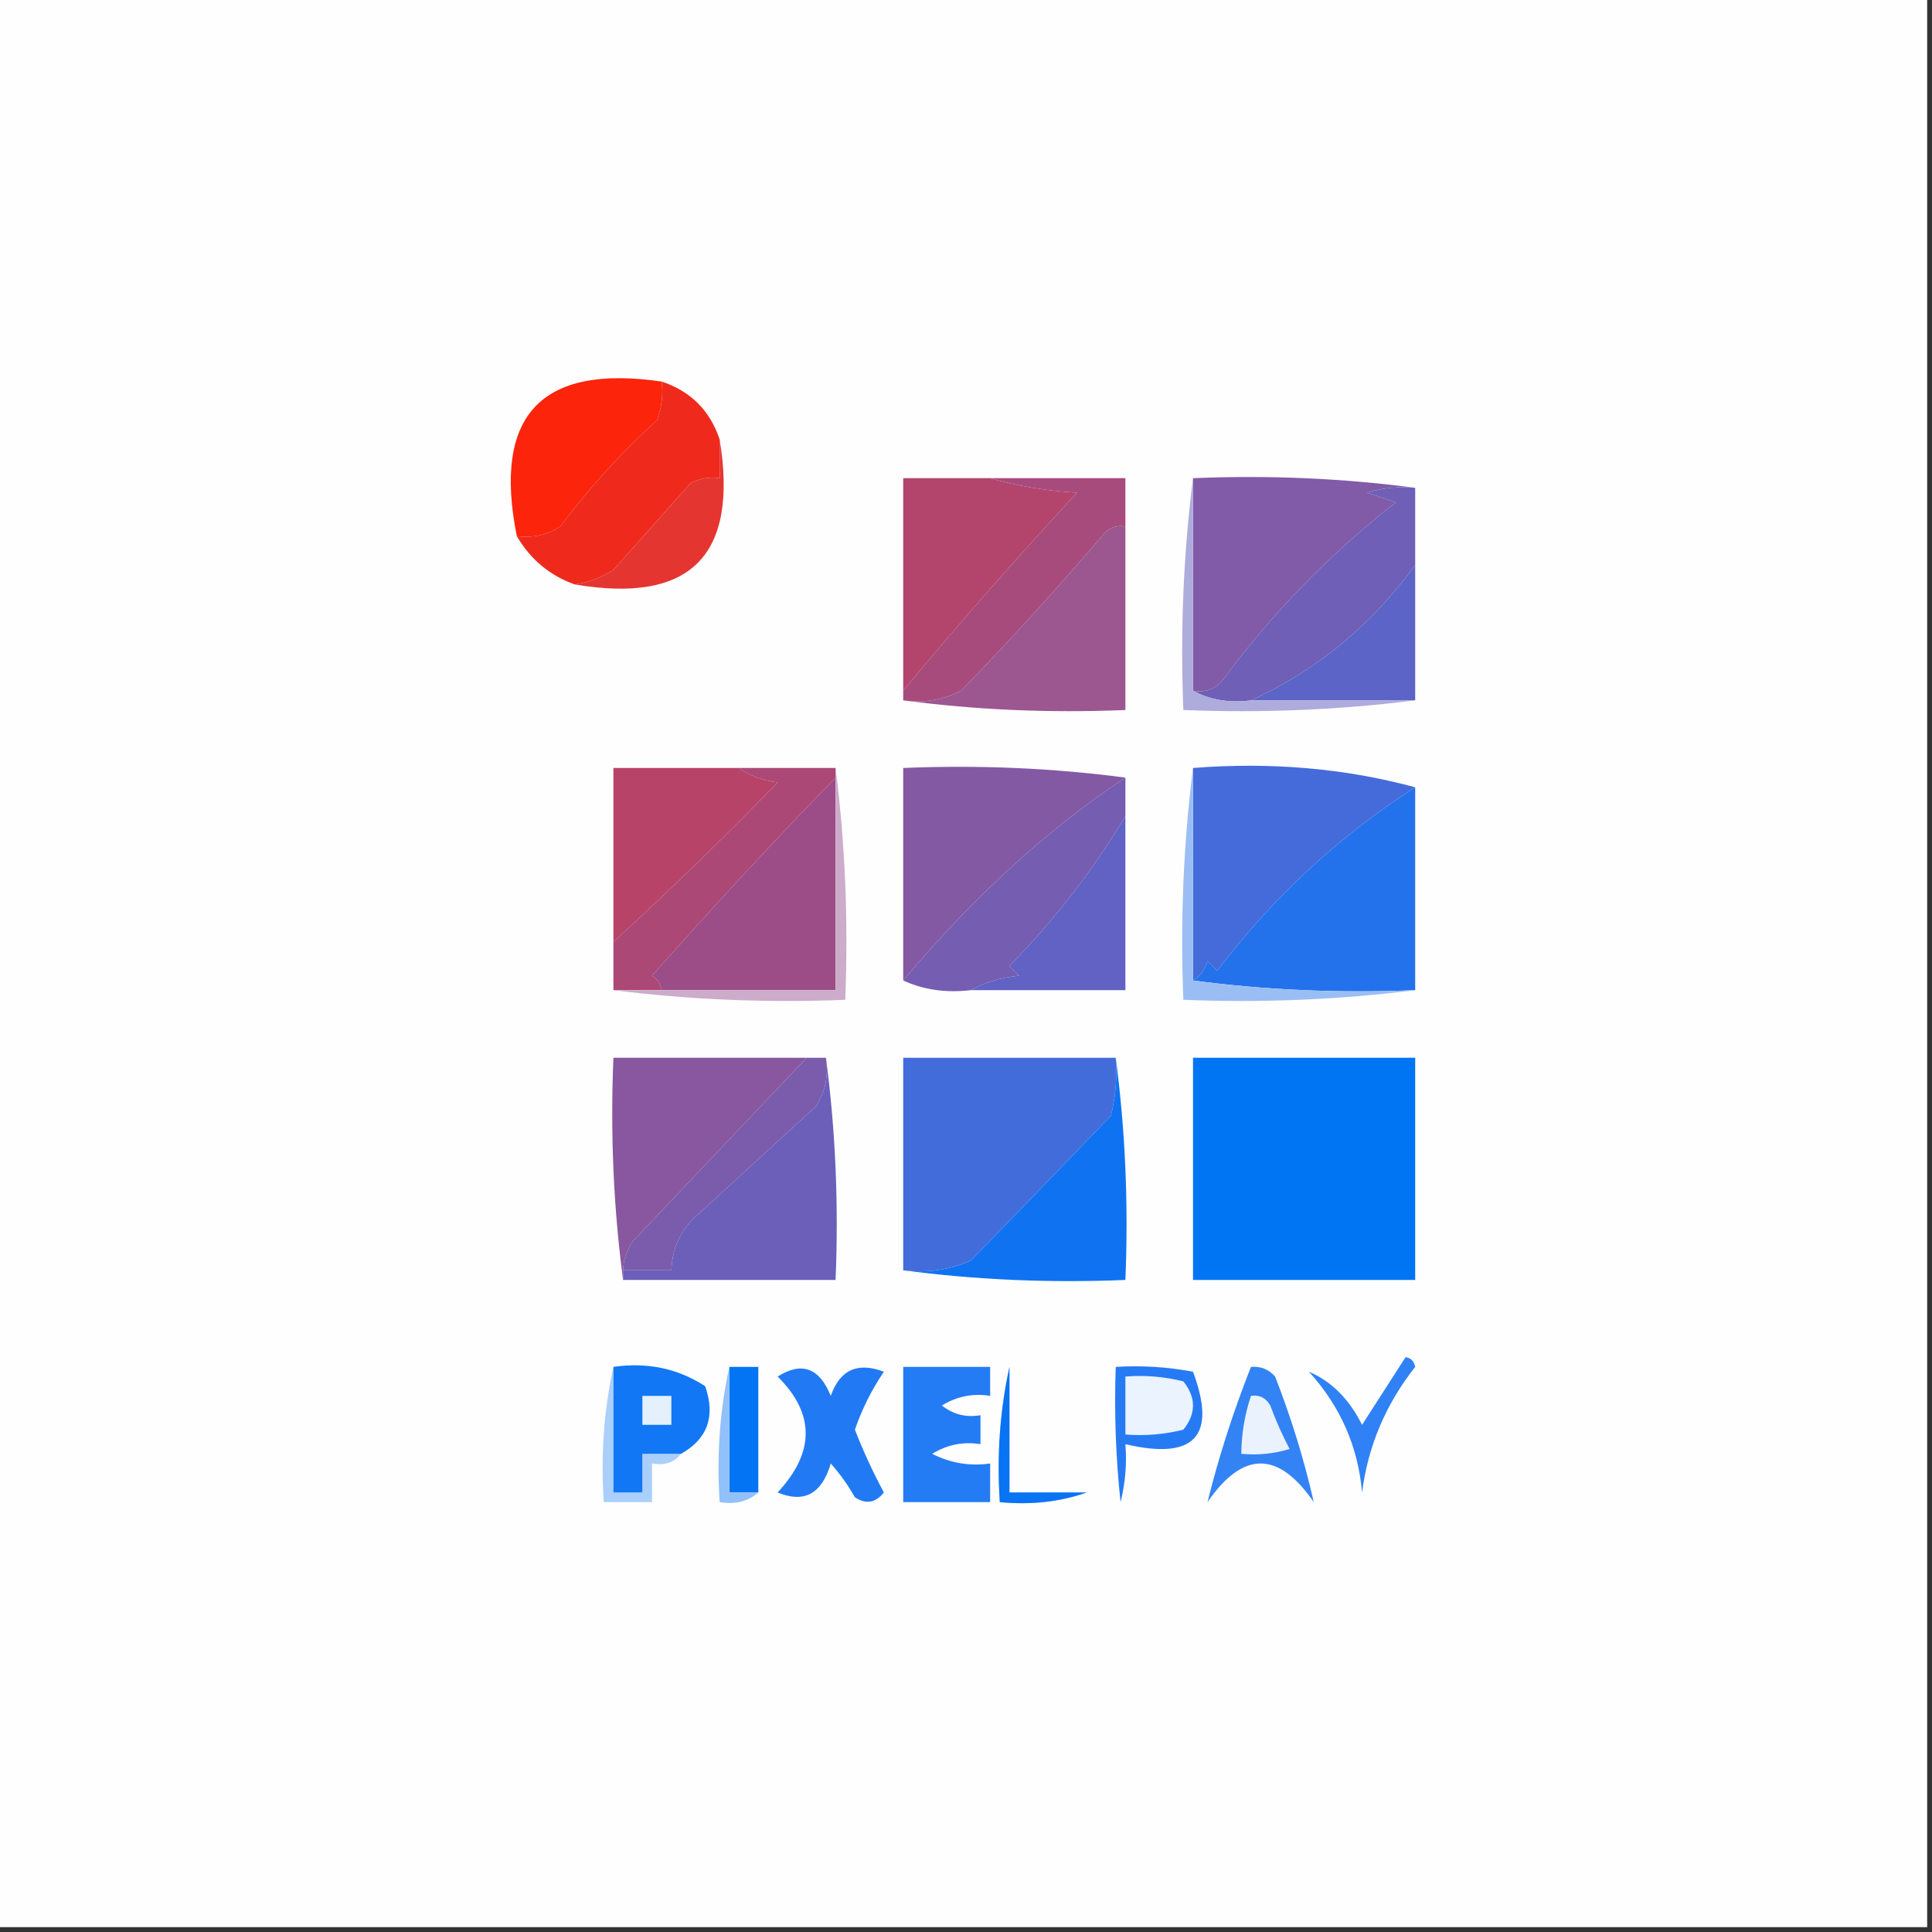 <svg xmlns="http://www.w3.org/2000/svg" version="1.1" width="200px" height="200px" style="shape-rendering:geometricPrecision; text-rendering:geometricPrecision; image-rendering:optimizeQuality; fill-rule:evenodd; clip-rule:evenodd" xmlns:xlink="http://www.w3.org/1999/xlink">
<rect width="100%" height="100%" fill="#333333" stroke="none"/>
<g><path style="opacity:1" fill="#fefefe" d="M -0.5,-0.5 C 66.167,-0.5 132.833,-0.5 199.5,-0.5C 199.5,66.167 199.5,132.833 199.5,199.5C 132.833,199.5 66.167,199.5 -0.5,199.5C -0.5,132.833 -0.5,66.167 -0.5,-0.5 Z"/></g>
<g><path style="opacity:1" fill="#fc240b" d="M 68.5,39.5 C 68.657,40.873 68.49,42.207 68,43.5C 64.297,46.867 60.964,50.534 58,54.5C 56.644,55.38 55.144,55.714 53.5,55.5C 50.999,43.003 55.999,37.67 68.5,39.5 Z"/></g>
<g><path style="opacity:1" fill="#ef2a1d" d="M 68.5,39.5 C 71.5,40.5 73.5,42.5 74.5,45.5C 74.5,46.833 74.5,48.167 74.5,49.5C 73.448,49.35 72.448,49.517 71.5,50C 68.833,53 66.167,56 63.5,59C 62.255,59.791 60.922,60.291 59.5,60.5C 56.911,59.581 54.911,57.914 53.5,55.5C 55.144,55.714 56.644,55.38 58,54.5C 60.964,50.534 64.297,46.867 68,43.5C 68.49,42.207 68.657,40.873 68.5,39.5 Z"/></g>
<g><path style="opacity:1" fill="#a74b7d" d="M 102.5,49.5 C 107.167,49.5 111.833,49.5 116.5,49.5C 116.5,51.167 116.5,52.833 116.5,54.5C 115.761,54.369 115.094,54.536 114.5,55C 109.685,60.65 104.685,66.15 99.5,71.5C 97.604,72.466 95.604,72.799 93.5,72.5C 93.5,72.167 93.5,71.833 93.5,71.5C 99.226,64.596 105.226,57.762 111.5,51C 108.305,50.819 105.305,50.319 102.5,49.5 Z"/></g>
<g><path style="opacity:1" fill="#e53531" d="M 74.5,45.5 C 76.467,57.533 71.467,62.533 59.5,60.5C 60.922,60.291 62.255,59.791 63.5,59C 66.167,56 68.833,53 71.5,50C 72.448,49.517 73.448,49.35 74.5,49.5C 74.5,48.167 74.5,46.833 74.5,45.5 Z"/></g>
<g><path style="opacity:1" fill="#b3456d" d="M 102.5,49.5 C 105.305,50.319 108.305,50.819 111.5,51C 105.226,57.762 99.226,64.596 93.5,71.5C 93.5,64.167 93.5,56.833 93.5,49.5C 96.5,49.5 99.5,49.5 102.5,49.5 Z"/></g>
<g><path style="opacity:1" fill="#815ba7" d="M 123.5,49.5 C 131.352,49.175 139.018,49.508 146.5,50.5C 144.801,50.34 143.134,50.507 141.5,51C 142.5,51.333 143.5,51.667 144.5,52C 137.702,57.299 131.702,63.465 126.5,70.5C 125.675,71.386 124.675,71.719 123.5,71.5C 123.5,64.167 123.5,56.833 123.5,49.5 Z"/></g>
<g><path style="opacity:1" fill="#6f5fb7" d="M 146.5,50.5 C 146.5,53.167 146.5,55.833 146.5,58.5C 141.935,64.753 136.268,69.419 129.5,72.5C 127.265,72.795 125.265,72.461 123.5,71.5C 124.675,71.719 125.675,71.386 126.5,70.5C 131.702,63.465 137.702,57.299 144.5,52C 143.5,51.667 142.5,51.333 141.5,51C 143.134,50.507 144.801,50.34 146.5,50.5 Z"/></g>
<g><path style="opacity:1" fill="#9c5690" d="M 116.5,54.5 C 116.5,60.833 116.5,67.167 116.5,73.5C 108.648,73.825 100.982,73.492 93.5,72.5C 95.604,72.799 97.604,72.466 99.5,71.5C 104.685,66.15 109.685,60.65 114.5,55C 115.094,54.536 115.761,54.369 116.5,54.5 Z"/></g>
<g><path style="opacity:1" fill="#5c64c7" d="M 146.5,58.5 C 146.5,63.167 146.5,67.833 146.5,72.5C 140.833,72.5 135.167,72.5 129.5,72.5C 136.268,69.419 141.935,64.753 146.5,58.5 Z"/></g>
<g><path style="opacity:1" fill="#aeabdd" d="M 123.5,49.5 C 123.5,56.833 123.5,64.167 123.5,71.5C 125.265,72.461 127.265,72.795 129.5,72.5C 135.167,72.5 140.833,72.5 146.5,72.5C 138.684,73.492 130.684,73.826 122.5,73.5C 122.174,65.316 122.508,57.316 123.5,49.5 Z"/></g>
<g><path style="opacity:1" fill="#b84368" d="M 76.5,79.5 C 77.609,80.29 78.942,80.79 80.5,81C 74.944,86.724 69.277,92.224 63.5,97.5C 63.5,91.5 63.5,85.5 63.5,79.5C 67.833,79.5 72.167,79.5 76.5,79.5 Z"/></g>
<g><path style="opacity:1" fill="#8359a4" d="M 116.5,80.5 C 108.432,85.846 100.765,92.846 93.5,101.5C 93.5,94.167 93.5,86.833 93.5,79.5C 101.352,79.175 109.018,79.508 116.5,80.5 Z"/></g>
<g><path style="opacity:1" fill="#ac4875" d="M 76.5,79.5 C 79.833,79.5 83.167,79.5 86.5,79.5C 86.5,79.833 86.5,80.167 86.5,80.5C 80.089,87.085 73.756,93.918 67.5,101C 68.056,101.383 68.389,101.883 68.5,102.5C 66.833,102.5 65.167,102.5 63.5,102.5C 63.5,100.833 63.5,99.167 63.5,97.5C 69.277,92.224 74.944,86.724 80.5,81C 78.942,80.79 77.609,80.29 76.5,79.5 Z"/></g>
<g><path style="opacity:1" fill="#9c4d87" d="M 86.5,80.5 C 86.5,87.833 86.5,95.167 86.5,102.5C 80.5,102.5 74.5,102.5 68.5,102.5C 68.389,101.883 68.056,101.383 67.5,101C 73.756,93.918 80.089,87.085 86.5,80.5 Z"/></g>
<g><path style="opacity:1" fill="#6162c3" d="M 116.5,84.5 C 116.5,90.5 116.5,96.5 116.5,102.5C 111.167,102.5 105.833,102.5 100.5,102.5C 101.952,101.698 103.618,101.198 105.5,101C 105.167,100.667 104.833,100.333 104.5,100C 109.226,95.143 113.226,89.977 116.5,84.5 Z"/></g>
<g><path style="opacity:1" fill="#755db2" d="M 116.5,80.5 C 116.5,81.833 116.5,83.167 116.5,84.5C 113.226,89.977 109.226,95.143 104.5,100C 104.833,100.333 105.167,100.667 105.5,101C 103.618,101.198 101.952,101.698 100.5,102.5C 97.941,102.802 95.607,102.468 93.5,101.5C 100.765,92.846 108.432,85.846 116.5,80.5 Z"/></g>
<g><path style="opacity:1" fill="#456bda" d="M 123.5,79.5 C 131.573,78.868 139.24,79.535 146.5,81.5C 138.577,86.587 131.743,92.921 126,100.5C 125.667,100.167 125.333,99.833 125,99.5C 124.722,100.416 124.222,101.082 123.5,101.5C 123.5,94.167 123.5,86.833 123.5,79.5 Z"/></g>
<g><path style="opacity:1" fill="#2372ec" d="M 146.5,81.5 C 146.5,88.5 146.5,95.5 146.5,102.5C 138.648,102.825 130.982,102.492 123.5,101.5C 124.222,101.082 124.722,100.416 125,99.5C 125.333,99.833 125.667,100.167 126,100.5C 131.743,92.921 138.577,86.587 146.5,81.5 Z"/></g>
<g><path style="opacity:1" fill="#ccacca" d="M 86.5,79.5 C 87.492,87.316 87.826,95.316 87.5,103.5C 79.316,103.826 71.316,103.492 63.5,102.5C 65.167,102.5 66.833,102.5 68.5,102.5C 74.5,102.5 80.5,102.5 86.5,102.5C 86.5,95.167 86.5,87.833 86.5,80.5C 86.5,80.167 86.5,79.833 86.5,79.5 Z"/></g>
<g><path style="opacity:1" fill="#9abef4" d="M 123.5,79.5 C 123.5,86.833 123.5,94.167 123.5,101.5C 130.982,102.492 138.648,102.825 146.5,102.5C 138.684,103.492 130.684,103.826 122.5,103.5C 122.174,95.316 122.508,87.316 123.5,79.5 Z"/></g>
<g><path style="opacity:1" fill="#0075f3" d="M 123.5,109.5 C 131.167,109.5 138.833,109.5 146.5,109.5C 146.5,117.167 146.5,124.833 146.5,132.5C 138.833,132.5 131.167,132.5 123.5,132.5C 123.5,124.833 123.5,117.167 123.5,109.5 Z"/></g>
<g><path style="opacity:1" fill="#88579f" d="M 83.5,109.5 C 77.494,115.839 71.494,122.173 65.5,128.5C 64.873,129.417 64.539,130.417 64.5,131.5C 64.5,131.833 64.5,132.167 64.5,132.5C 63.508,125.018 63.175,117.352 63.5,109.5C 70.167,109.5 76.833,109.5 83.5,109.5 Z"/></g>
<g><path style="opacity:1" fill="#7b5cac" d="M 83.5,109.5 C 84.167,109.5 84.833,109.5 85.5,109.5C 85.785,111.288 85.452,112.955 84.5,114.5C 80.5,118.167 76.5,121.833 72.5,125.5C 70.585,127.071 69.585,129.071 69.5,131.5C 67.833,131.5 66.167,131.5 64.5,131.5C 64.539,130.417 64.873,129.417 65.5,128.5C 71.494,122.173 77.494,115.839 83.5,109.5 Z"/></g>
<g><path style="opacity:1" fill="#6b5fba" d="M 85.5,109.5 C 86.492,116.982 86.825,124.648 86.5,132.5C 79.167,132.5 71.833,132.5 64.5,132.5C 64.5,132.167 64.5,131.833 64.5,131.5C 66.167,131.5 67.833,131.5 69.5,131.5C 69.585,129.071 70.585,127.071 72.5,125.5C 76.5,121.833 80.5,118.167 84.5,114.5C 85.452,112.955 85.785,111.288 85.5,109.5 Z"/></g>
<g><path style="opacity:1" fill="#436cdb" d="M 115.5,109.5 C 115.662,111.527 115.495,113.527 115,115.5C 110.158,120.542 105.324,125.542 100.5,130.5C 98.257,131.474 95.924,131.808 93.5,131.5C 93.5,124.167 93.5,116.833 93.5,109.5C 100.833,109.5 108.167,109.5 115.5,109.5 Z"/></g>
<g><path style="opacity:1" fill="#0f73f1" d="M 115.5,109.5 C 116.492,116.982 116.825,124.648 116.5,132.5C 108.648,132.825 100.982,132.492 93.5,131.5C 95.924,131.808 98.257,131.474 100.5,130.5C 105.324,125.542 110.158,120.542 115,115.5C 115.495,113.527 115.662,111.527 115.5,109.5 Z"/></g>
<g><path style="opacity:1" fill="#abcffb" d="M 63.5,141.5 C 63.5,145.833 63.5,150.167 63.5,154.5C 64.5,154.5 65.5,154.5 66.5,154.5C 66.5,153.167 66.5,151.833 66.5,150.5C 67.833,150.5 69.167,150.5 70.5,150.5C 69.791,151.404 68.791,151.737 67.5,151.5C 67.5,152.833 67.5,154.167 67.5,155.5C 65.833,155.5 64.167,155.5 62.5,155.5C 62.181,150.637 62.514,145.97 63.5,141.5 Z"/></g>
<g><path style="opacity:1" fill="#0374f3" d="M 75.5,141.5 C 76.5,141.5 77.5,141.5 78.5,141.5C 78.5,145.833 78.5,150.167 78.5,154.5C 77.5,154.5 76.5,154.5 75.5,154.5C 75.5,150.167 75.5,145.833 75.5,141.5 Z"/></g>
<g><path style="opacity:1" fill="#237cf4" d="M 93.5,141.5 C 96.5,141.5 99.5,141.5 102.5,141.5C 102.5,142.5 102.5,143.5 102.5,144.5C 100.712,144.215 99.045,144.548 97.5,145.5C 98.689,146.429 100.022,146.762 101.5,146.5C 101.5,147.5 101.5,148.5 101.5,149.5C 99.712,149.215 98.045,149.548 96.5,150.5C 98.396,151.466 100.396,151.799 102.5,151.5C 102.5,152.833 102.5,154.167 102.5,155.5C 99.5,155.5 96.5,155.5 93.5,155.5C 93.5,150.833 93.5,146.167 93.5,141.5 Z"/></g>
<g><path style="opacity:1" fill="#a9cefb" d="M 104.5,141.5 C 104.5,145.833 104.5,150.167 104.5,154.5C 107.167,154.5 109.833,154.5 112.5,154.5C 109.713,155.477 106.713,155.81 103.5,155.5C 103.181,150.637 103.514,145.97 104.5,141.5 Z"/></g>
<g><path style="opacity:1" fill="#0873f3" d="M 104.5,141.5 C 103.514,145.97 103.181,150.637 103.5,155.5C 106.713,155.81 109.713,155.477 112.5,154.5C 109.833,154.5 107.167,154.5 104.5,154.5C 104.5,150.167 104.5,145.833 104.5,141.5 Z"/></g>
<g><path style="opacity:1" fill="#2f81f5" d="M 145.5,140.5 C 146.043,140.56 146.376,140.893 146.5,141.5C 143.45,145.363 141.616,149.696 141,154.5C 140.583,149.738 138.75,145.571 135.5,142C 137.829,142.993 139.663,144.827 141,147.5C 142.511,145.138 144.011,142.805 145.5,140.5 Z"/></g>
<g><path style="opacity:1" fill="#1177f4" d="M 63.5,141.5 C 67.007,140.994 70.174,141.66 73,143.5C 74.087,146.614 73.254,148.947 70.5,150.5C 69.167,150.5 67.833,150.5 66.5,150.5C 66.5,151.833 66.5,153.167 66.5,154.5C 65.5,154.5 64.5,154.5 63.5,154.5C 63.5,150.167 63.5,145.833 63.5,141.5 Z"/></g>
<g><path style="opacity:1" fill="#e5f0fd" d="M 66.5,144.5 C 67.5,144.5 68.5,144.5 69.5,144.5C 69.5,145.5 69.5,146.5 69.5,147.5C 68.5,147.5 67.5,147.5 66.5,147.5C 66.5,146.5 66.5,145.5 66.5,144.5 Z"/></g>
<g><path style="opacity:1" fill="#92c0f9" d="M 75.5,141.5 C 75.5,145.833 75.5,150.167 75.5,154.5C 76.5,154.5 77.5,154.5 78.5,154.5C 77.432,155.434 76.099,155.768 74.5,155.5C 74.18,150.637 74.514,145.97 75.5,141.5 Z"/></g>
<g><path style="opacity:1" fill="#217af4" d="M 80.5,142.5 C 82.994,140.923 84.827,141.59 86,144.5C 86.949,141.8 88.782,140.967 91.5,142C 90.236,143.861 89.236,145.861 88.5,148C 89.363,150.227 90.363,152.393 91.5,154.5C 90.635,155.583 89.635,155.749 88.5,155C 87.789,153.745 86.956,152.579 86,151.5C 85.081,154.644 83.248,155.644 80.5,154.5C 84.371,150.336 84.371,146.336 80.5,142.5 Z"/></g>
<g><path style="opacity:1" fill="#267bf4" d="M 115.5,141.5 C 118.187,141.336 120.854,141.503 123.5,142C 125.993,148.68 123.659,151.18 116.5,149.5C 116.662,151.527 116.495,153.527 116,155.5C 115.501,150.845 115.334,146.179 115.5,141.5 Z"/></g>
<g><path style="opacity:1" fill="#eaf3fe" d="M 116.5,142.5 C 118.527,142.338 120.527,142.505 122.5,143C 123.833,144.667 123.833,146.333 122.5,148C 120.527,148.495 118.527,148.662 116.5,148.5C 116.5,146.5 116.5,144.5 116.5,142.5 Z"/></g>
<g><path style="opacity:1" fill="#3383f5" d="M 129.5,141.5 C 130.496,141.414 131.329,141.748 132,142.5C 133.691,146.841 135.024,151.174 136,155.5C 132.333,150.167 128.667,150.167 125,155.5C 126.162,150.814 127.662,146.147 129.5,141.5 Z"/></g>
<g><path style="opacity:1" fill="#eaf2fe" d="M 129.5,144.5 C 130.376,144.369 131.043,144.702 131.5,145.5C 132.074,147.059 132.74,148.559 133.5,150C 131.866,150.494 130.199,150.66 128.5,150.5C 128.517,148.435 128.85,146.435 129.5,144.5 Z"/></g>
</svg>
